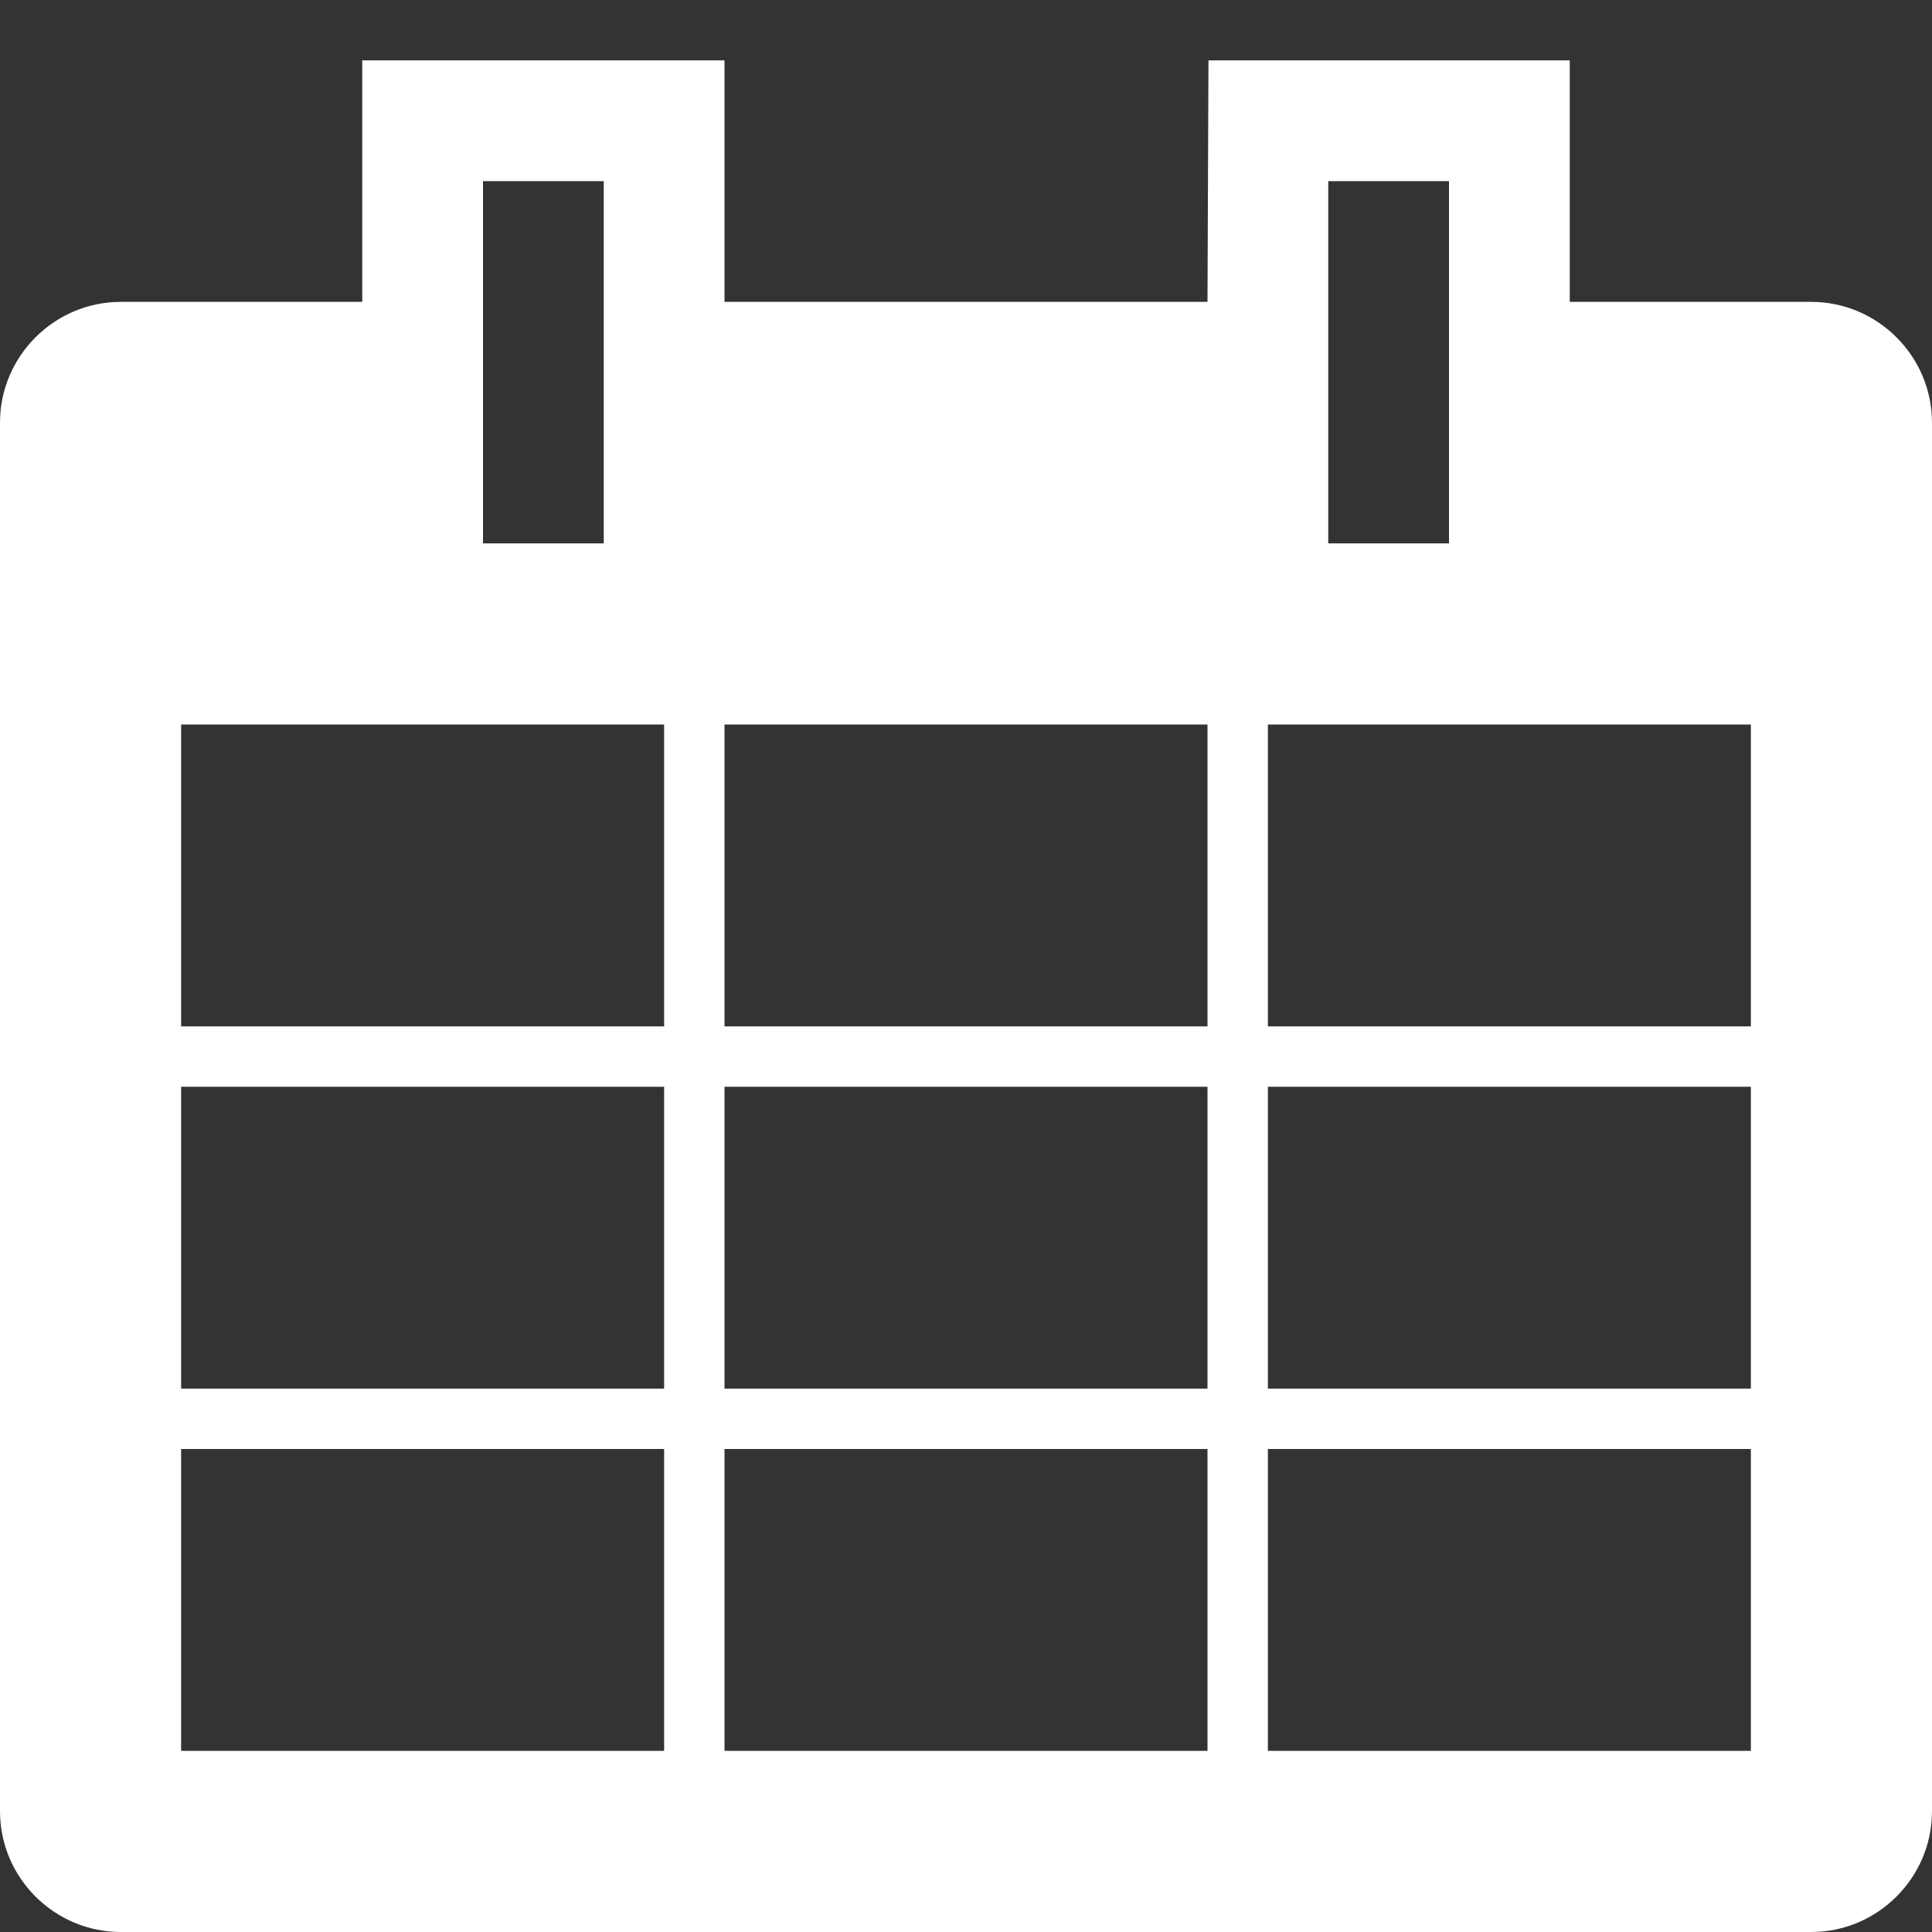 <?xml version="1.0" encoding="iso-8859-1"?>
<!-- Generator: Adobe Illustrator 18.1.0, SVG Export Plug-In . SVG Version: 6.00 Build 0)  -->
<svg version="1.1" xmlns="http://www.w3.org/2000/svg" xmlns:xlink="http://www.w3.org/1999/xlink" x="0px" y="0px"
	 viewBox="0 0 32 32" style="enable-background:new 0 0 32 32;" xml:space="preserve">
<rect x="0" y="0" width="32" height="32" fill="#333333" stroke="none"/>
<g id="calendar">
	<path style="fill:#FFFFFF;" d="M30,5h-1h-3V1h-5.984L20,5h-8V1H6v4H3H2C0.9,5,0,5.9,0,7v1v21v1c0,1.1,0.9,2,2,2h1h26h1
		c1.1,0,2-0.9,2-2v-1V8V7C32,5.9,31.1,5,30,5z M8,3h2v6H8V3z M11,29H3v-5h8V29z M11,23H3v-5h8V23z M11,17H3v-5h8V17z M20,29h-8v-5h8
		V29z M20,23h-8v-5h8V23z M20,17h-8v-5h8V17z M22,3h2v6h-2V3z M29,29h-8v-5h8V29z M29,23h-8v-5h8V23z M29,17h-8v-5h8V17z"/>
</g>
<g id="Layer_1">
</g>
</svg>
